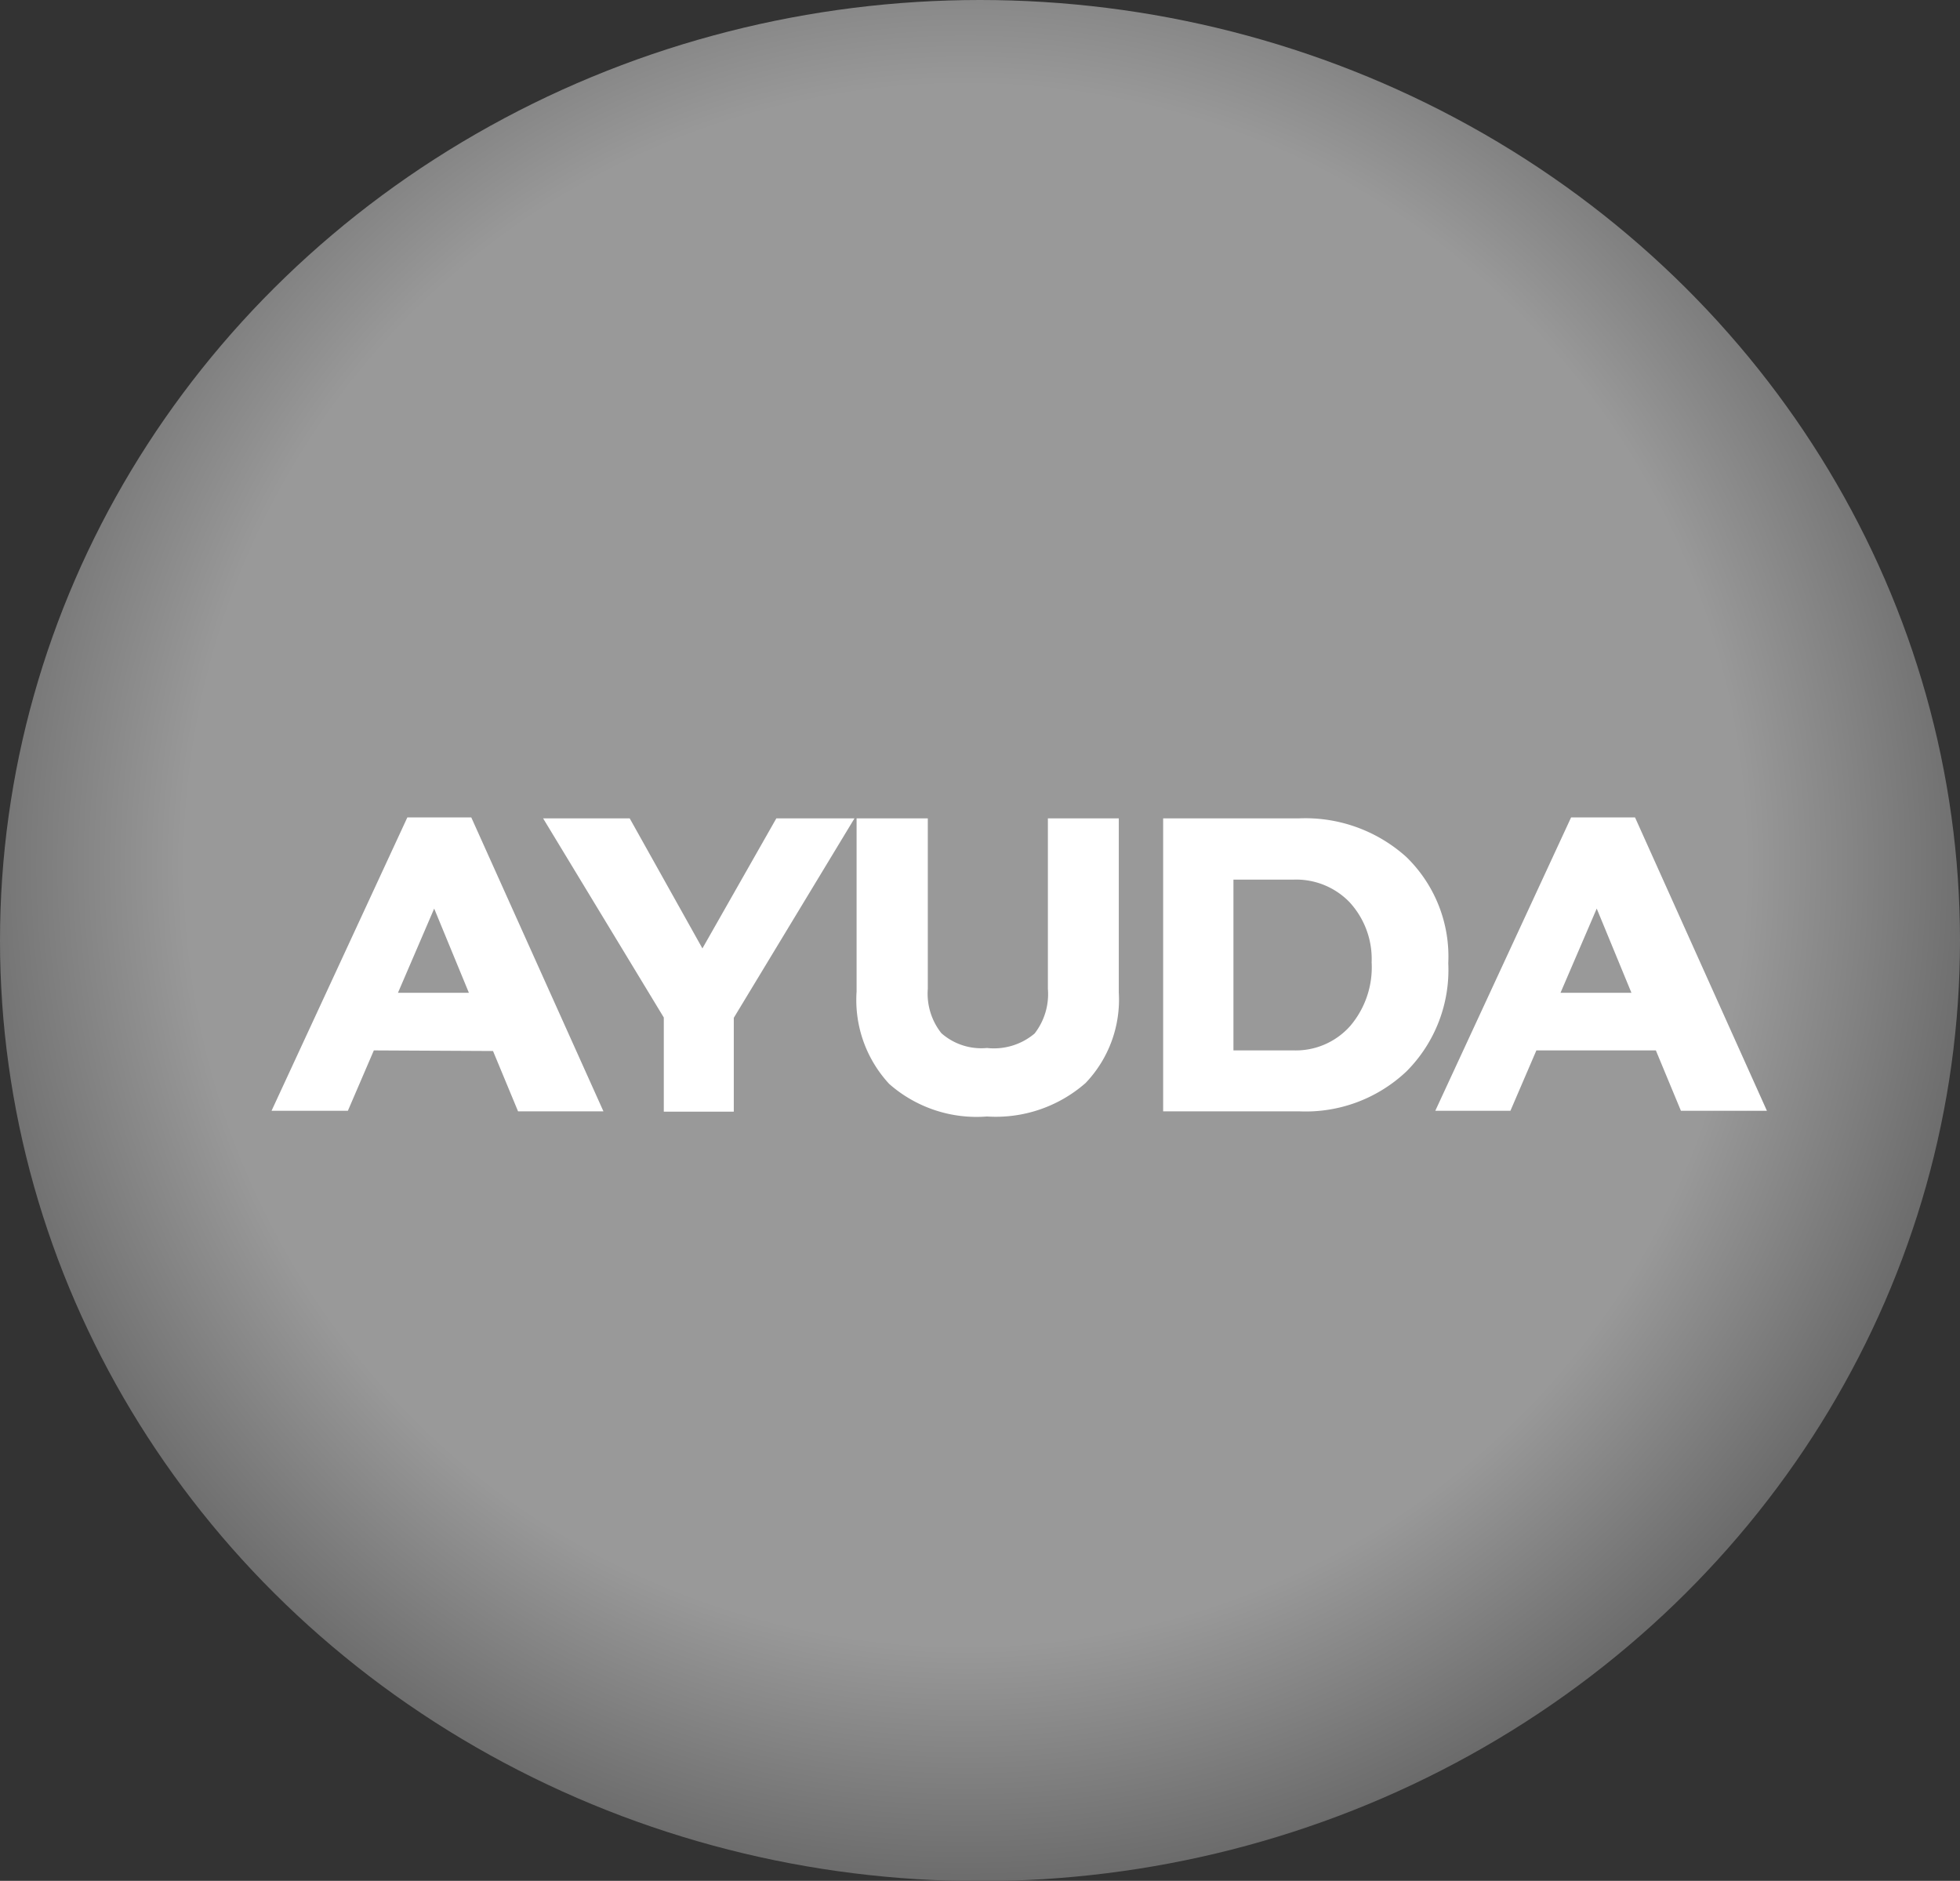 <svg xmlns="http://www.w3.org/2000/svg" xmlns:xlink="http://www.w3.org/1999/xlink" viewBox="0 0 64.96 62.33"><rect x="0" y="0" width="64.96" height="62.33" fill="#333333" stroke="none"/><defs><style>.cls-1{fill:url(#Degradado_sin_nombre_7);}.cls-2{fill:#fff;}</style><radialGradient id="Degradado_sin_nombre_7" cx="32" cy="28.67" r="49.69" gradientUnits="userSpaceOnUse"><stop offset="0.05" stop-color="#999"/><stop offset="0.17" stop-color="#999"/><stop offset="0.52" stop-color="#999"/><stop offset="0.66" stop-color="#717171"/><stop offset="0.79" stop-color="#4d4d4d"/></radialGradient></defs><title>ayudaA</title><g id="Capa_2" data-name="Capa 2"><g id="Capa_11" data-name="Capa 11"><ellipse class="cls-1" cx="32.48" cy="31.17" rx="32.48" ry="31.17"/><path class="cls-2" d="M12.39,34.81l-.86,2H9l4.5-9.72h2.12L20,36.83H17.17l-.83-2Zm2-4.7-1.2,2.79h2.35Z"/><path class="cls-2" d="M18,27.12h2.87l2.41,4.31,2.45-4.31h2.59l-4,6.61v3.11H22V33.72Z"/><path class="cls-2" d="M28.39,32.86V27.12h2.36v5.65a2.11,2.11,0,0,0,.45,1.47,2,2,0,0,0,1.51.49,2.09,2.09,0,0,0,1.58-.48,2.13,2.13,0,0,0,.44-1.48V27.12h2.35v5.77a4,4,0,0,1-1.1,3A4.51,4.51,0,0,1,32.71,37a4.38,4.38,0,0,1-3.24-1.08A4.09,4.09,0,0,1,28.39,32.86Z"/><path class="cls-2" d="M43.07,36.83H38.55V27.12h4.51a5,5,0,0,1,3.55,1.28A4.6,4.6,0,0,1,48,31.92a4.76,4.76,0,0,1-1.38,3.58A4.86,4.86,0,0,1,43.07,36.83Zm-.19-7.68h-2v5.66h2A2.41,2.41,0,0,0,44.75,34a3,3,0,0,0,.71-2.11,2.78,2.78,0,0,0-.74-2A2.46,2.46,0,0,0,42.88,29.15Z"/><path class="cls-2" d="M50.92,34.81l-.86,2H47.57l4.5-9.72h2.12l4.37,9.72H55.71l-.83-2Zm2-4.7-1.2,2.79h2.35Z"/></g></g></svg>